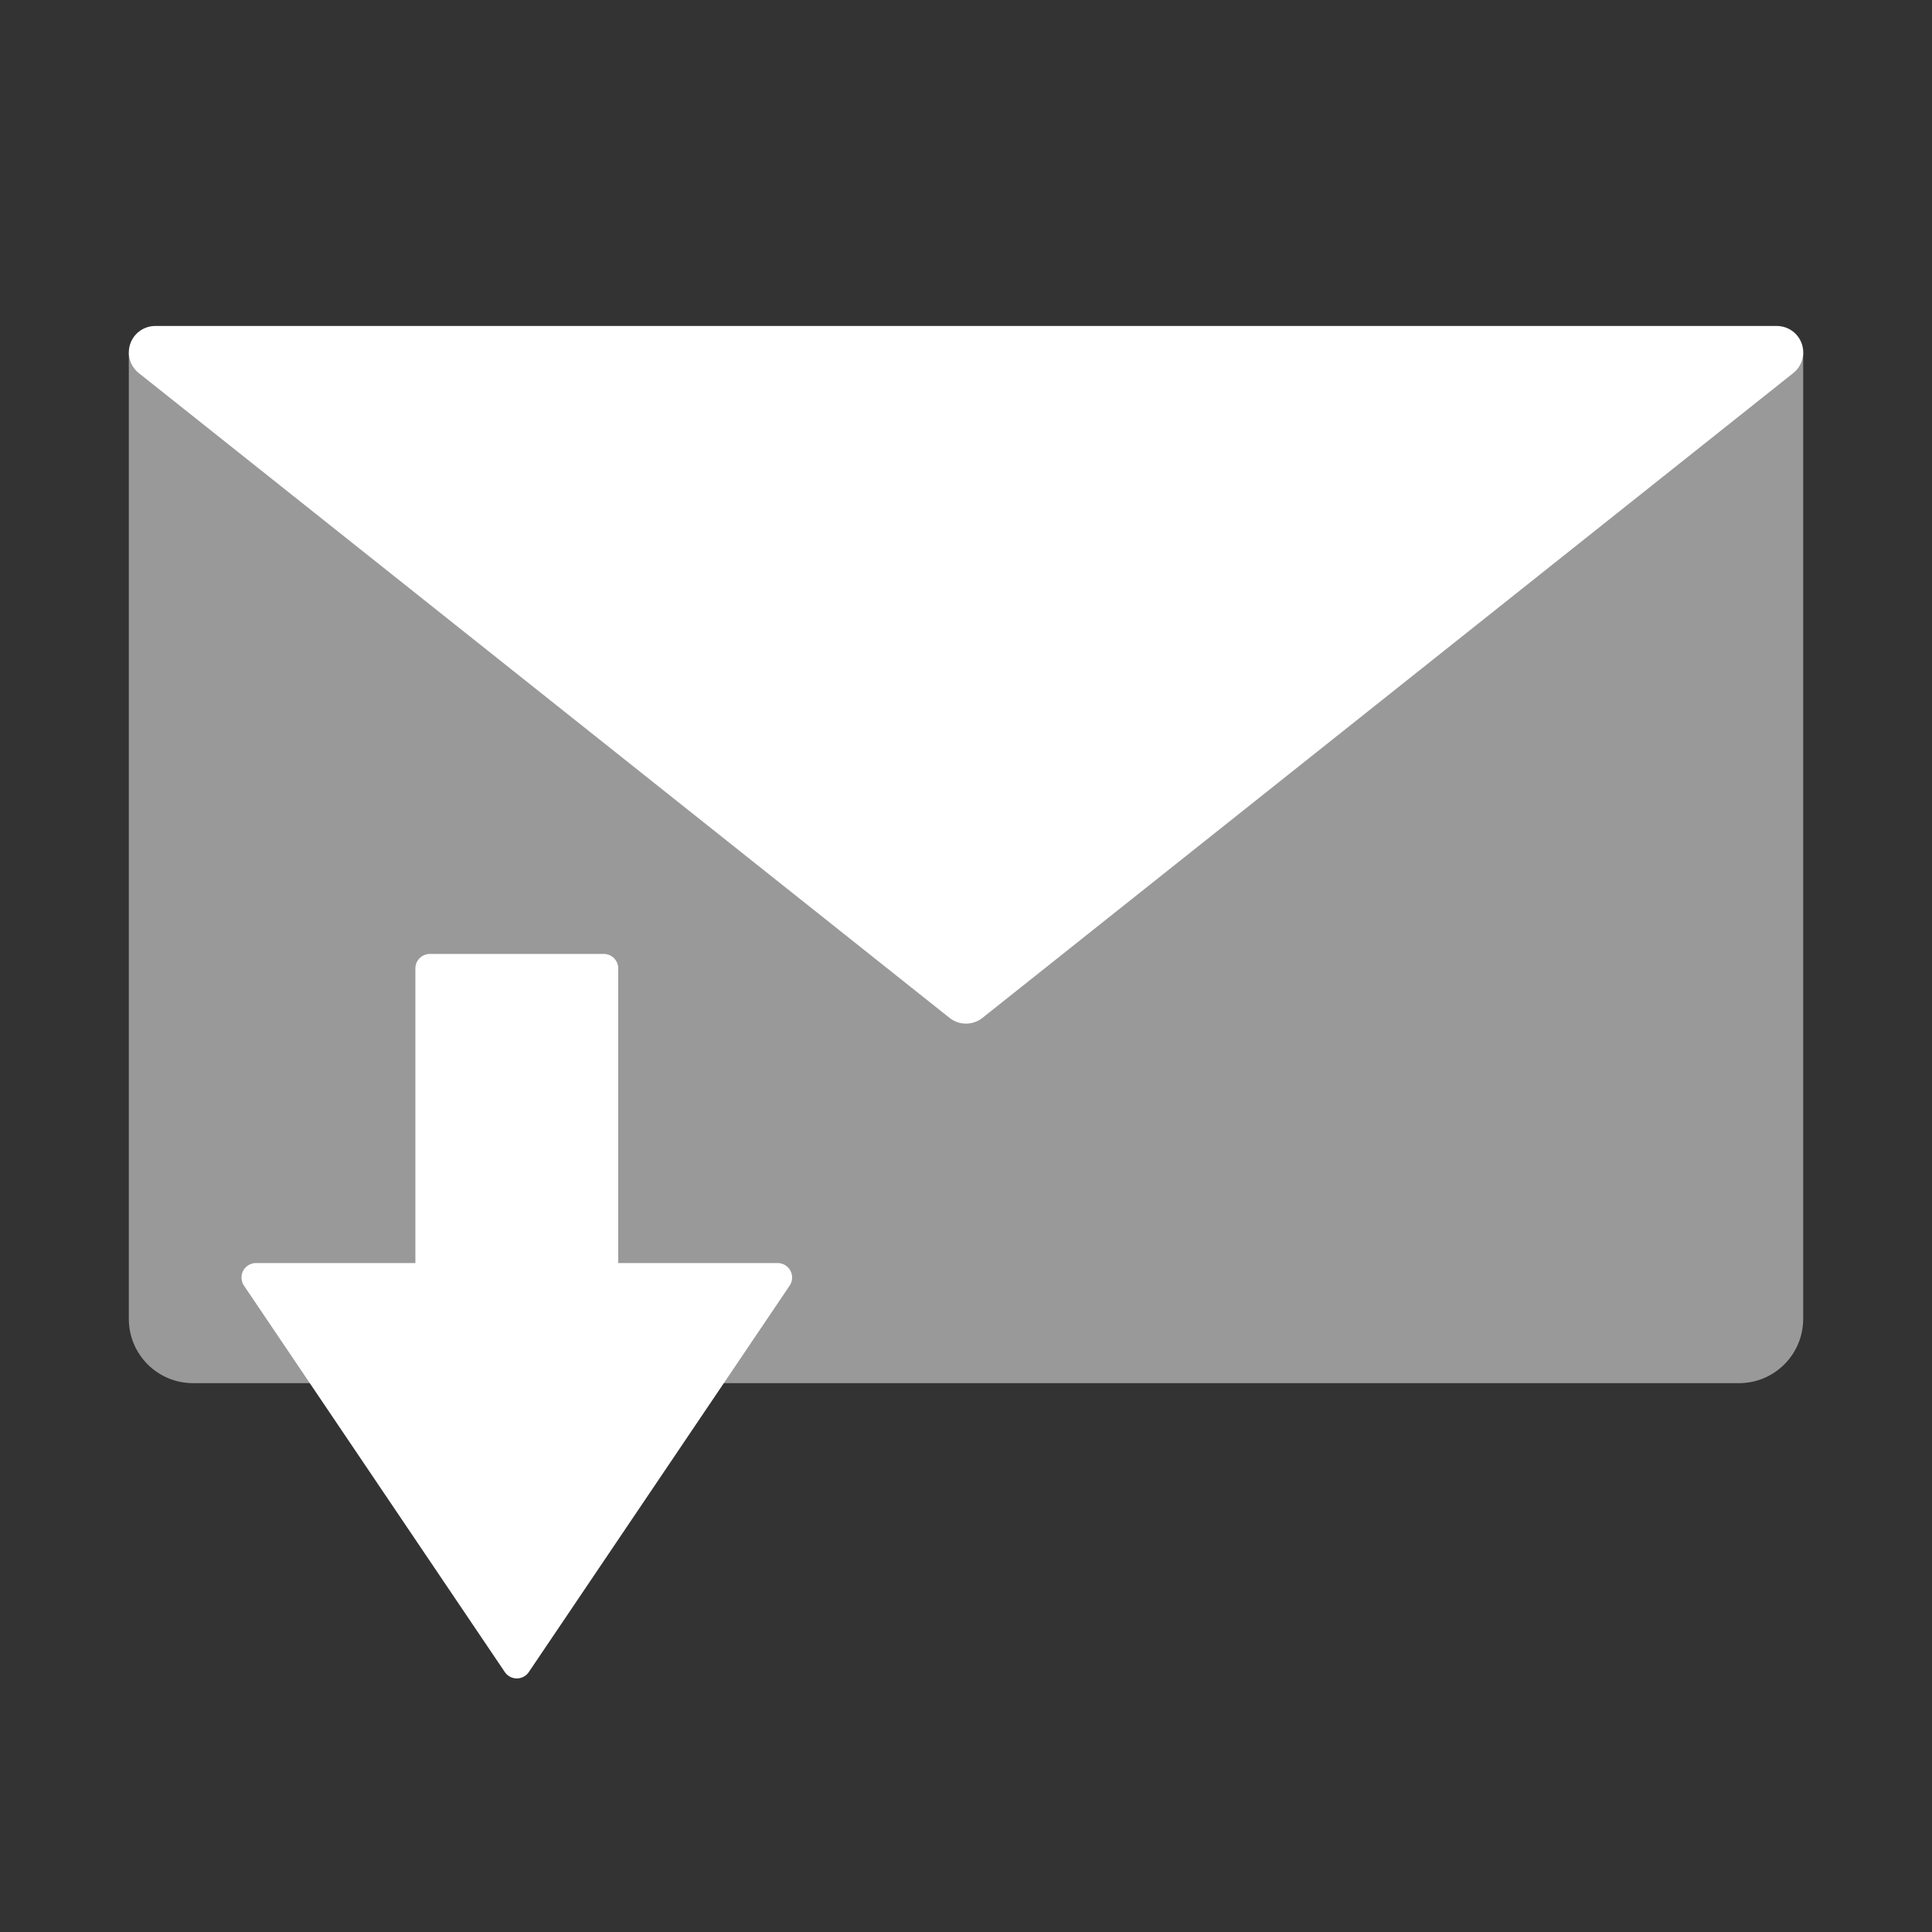 <svg xmlns="http://www.w3.org/2000/svg" xmlns:svg="http://www.w3.org/2000/svg" id="svg2" width="40" height="40" x="0" y="0" enable-background="new 0 0 30 30" version="1.1" viewBox="0 0 40 40" xml:space="preserve"><rect x="0" y="0" width="40" height="40" fill="#333333" stroke="none"/><rect style="opacity:.75;fill:#000;fill-opacity:1;stroke:none" id="rect3780" width="0" height="0" x="0" y="10"/><g id="g3758" transform="translate(1.260479e-7,-0.25)"><path id="path3024" d="m 3.214,7.546 33.573,0 L 20,20.896 z" style="fill:#fff;fill-opacity:1;stroke:#fff;stroke-width:1.094;stroke-linecap:butt;stroke-linejoin:round;stroke-miterlimit:4;stroke-opacity:1;stroke-dasharray:none"/><path id="rect3794" d="m 2.667,7.554 0,1.333 0,18.667 c 0,0.739 0.595,1.333 1.333,1.333 l 32,0 c 0.739,0 1.333,-0.595 1.333,-1.333 l 0,-18.667 0,-1.333 L 20,20.887 2.667,7.554 z" style="opacity:.5;fill:#fff;fill-opacity:1;stroke:none"/><path id="path3837" d="m 8.9,20.3 0,6.4 -3.6,0 5.4,8 5.4,-8 -3.6,0 0,-6.4 z" style="fill:#fff;fill-opacity:1;stroke:#fff;stroke-width:.6;stroke-linecap:round;stroke-linejoin:round;stroke-miterlimit:4;stroke-opacity:1;stroke-dasharray:none"/></g></svg>